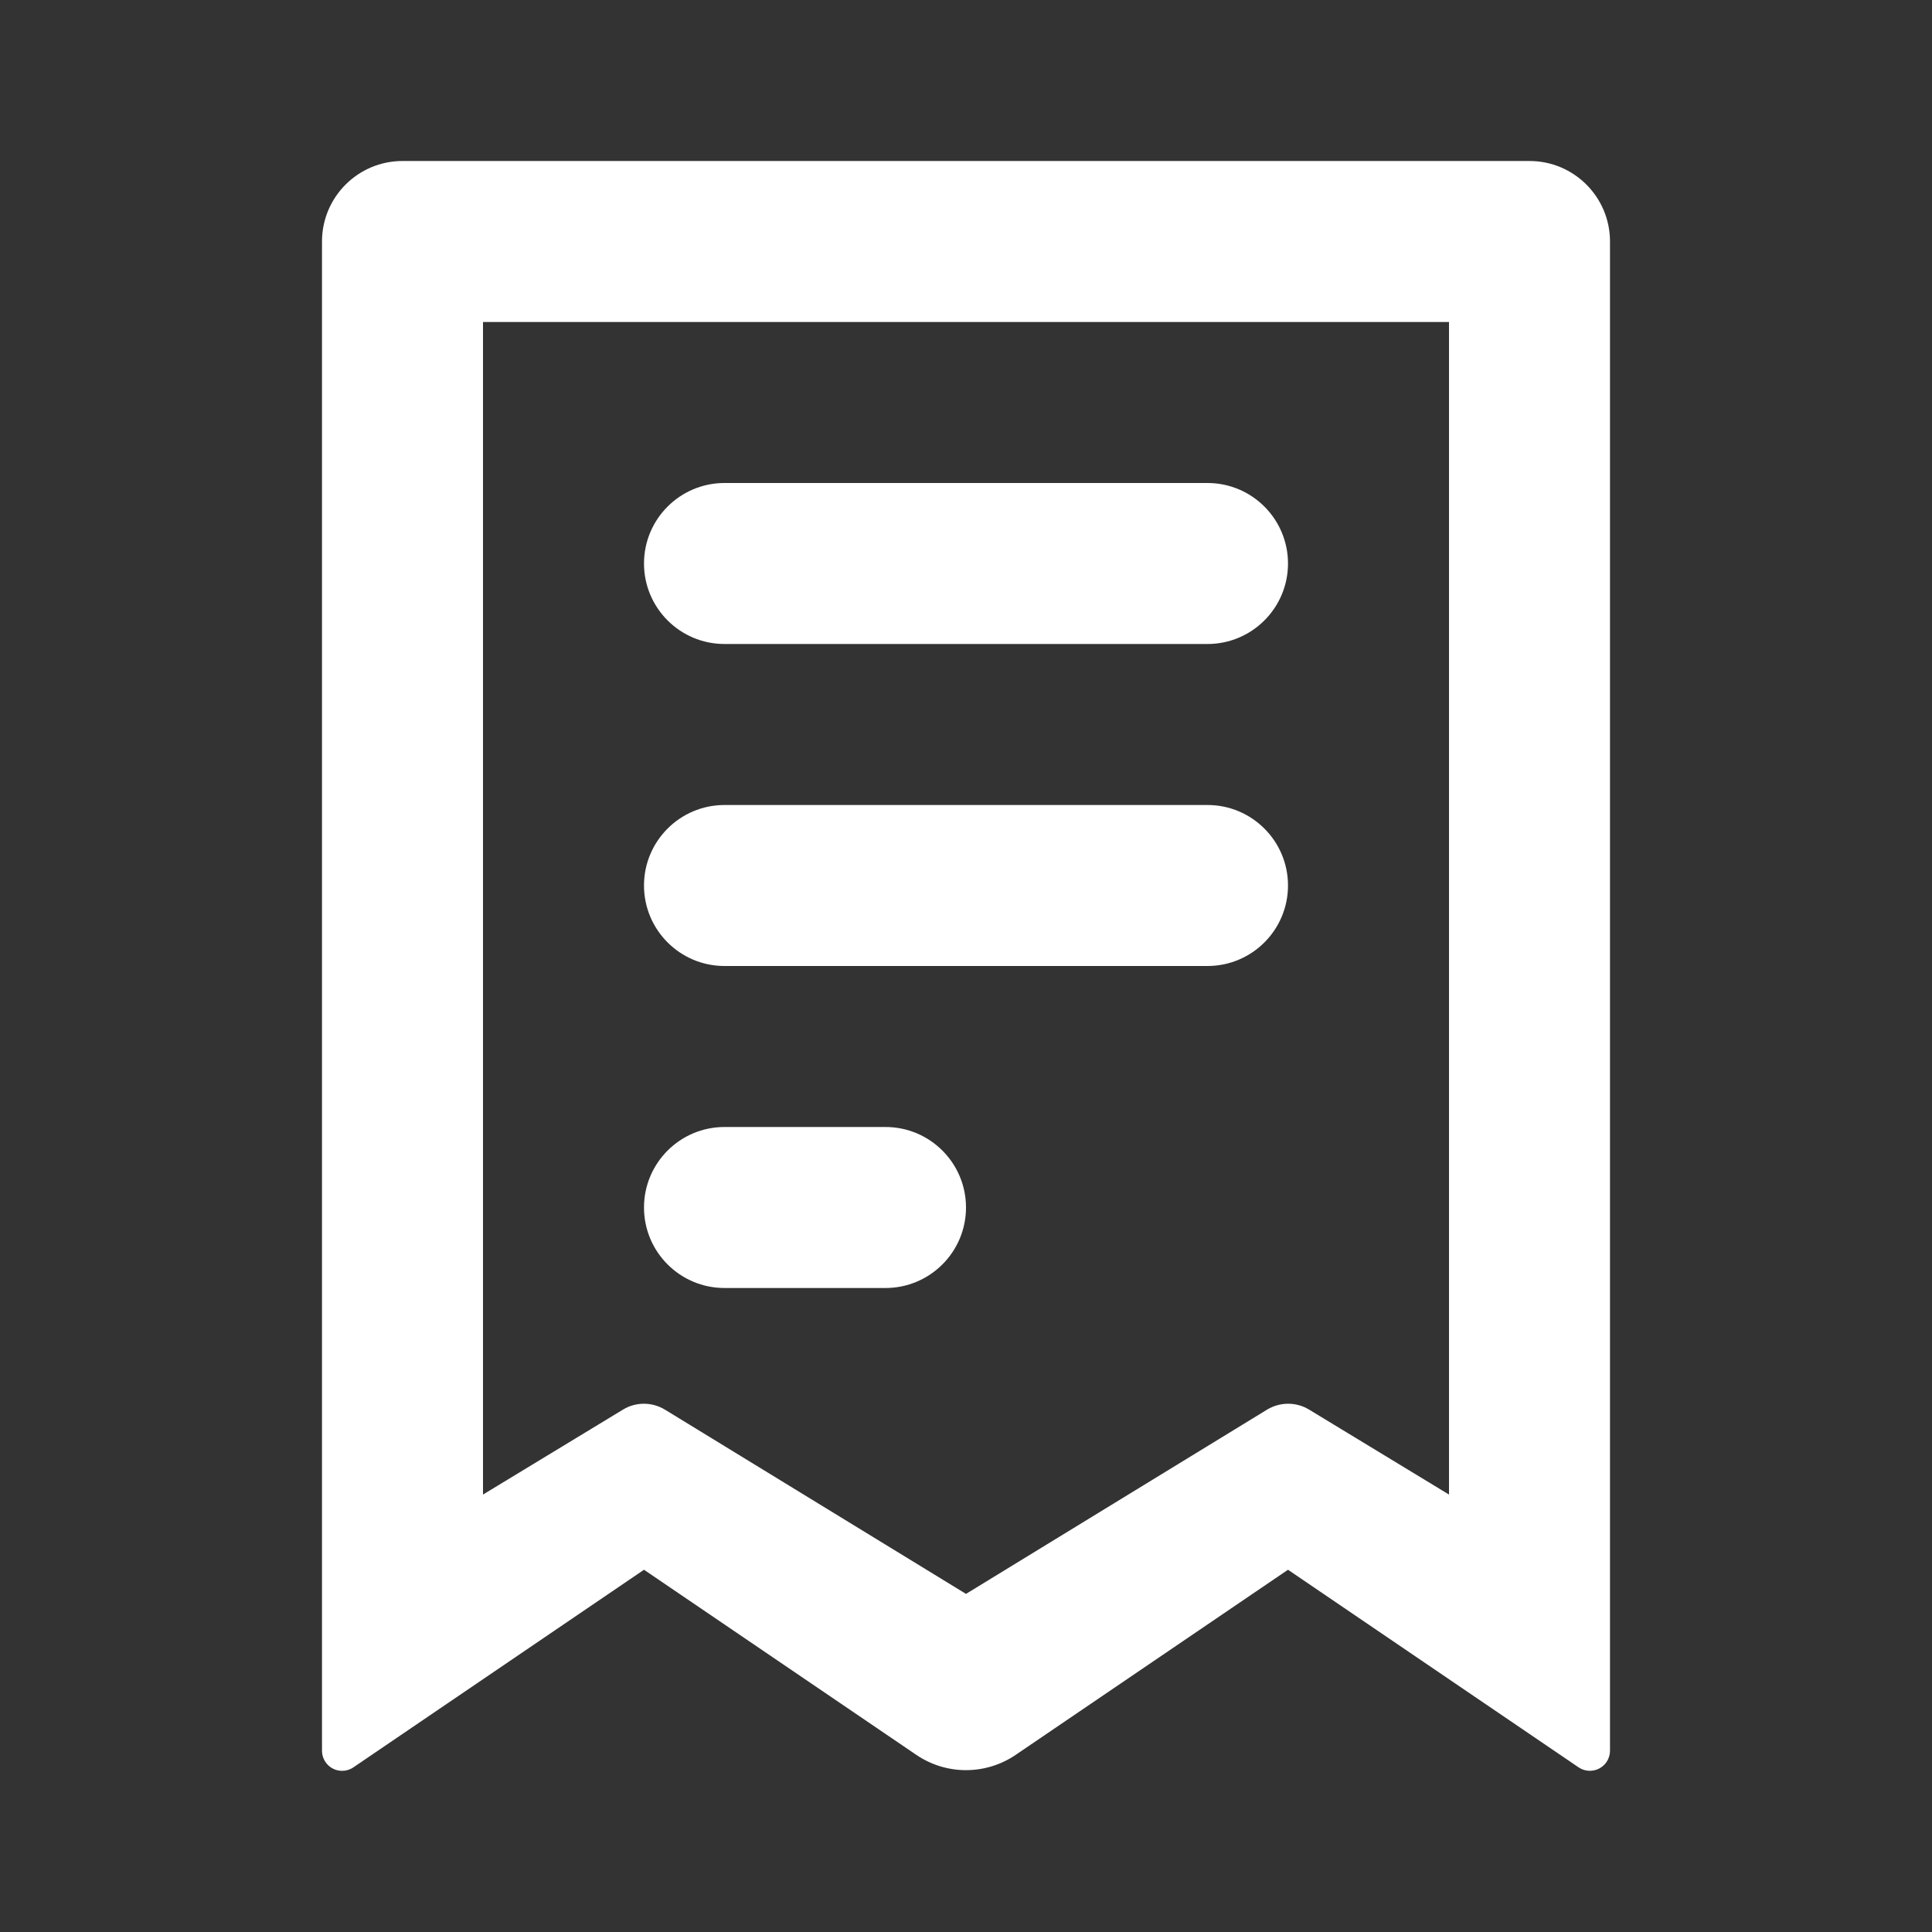 <svg width="24" height="24" viewBox="0 0 24 24" fill="none" xmlns="http://www.w3.org/2000/svg">
<rect x="0" y="0" width="24" height="24" fill="#333333" stroke="none"/>
<path fill-rule="evenodd" clip-rule="evenodd" d="M4.391 21.954C4.349 21.983 4.3 21.998 4.25 21.998C4.112 21.998 4 21.886 4 21.748V3C4 2.448 4.448 2 5 2H19C19.552 2 20 2.448 20 3V21.748C20 21.798 19.985 21.847 19.957 21.888C19.879 22.002 19.724 22.032 19.609 21.954L16 19.5L12.618 21.799C12.245 22.053 11.755 22.053 11.382 21.799L8 19.5L4.391 21.954ZM6 18.566L7.74 17.51C7.899 17.413 8.1 17.414 8.26 17.511L12 19.8L15.74 17.511C15.9 17.414 16.101 17.413 16.261 17.51L18 18.566V4H6V18.566ZM9 6H15C15.552 6 16 6.448 16 7C16 7.552 15.552 8 15 8H9C8.448 8 8 7.552 8 7C8 6.448 8.448 6 9 6ZM9 10H15C15.552 10 16 10.448 16 11C16 11.552 15.552 12 15 12H9C8.448 12 8 11.552 8 11C8 10.448 8.448 10 9 10ZM9 14H11C11.552 14 12 14.448 12 15C12 15.552 11.552 16 11 16H9C8.448 16 8 15.552 8 15C8 14.448 8.448 14 9 14Z" fill="#ffffff"/>
</svg>
